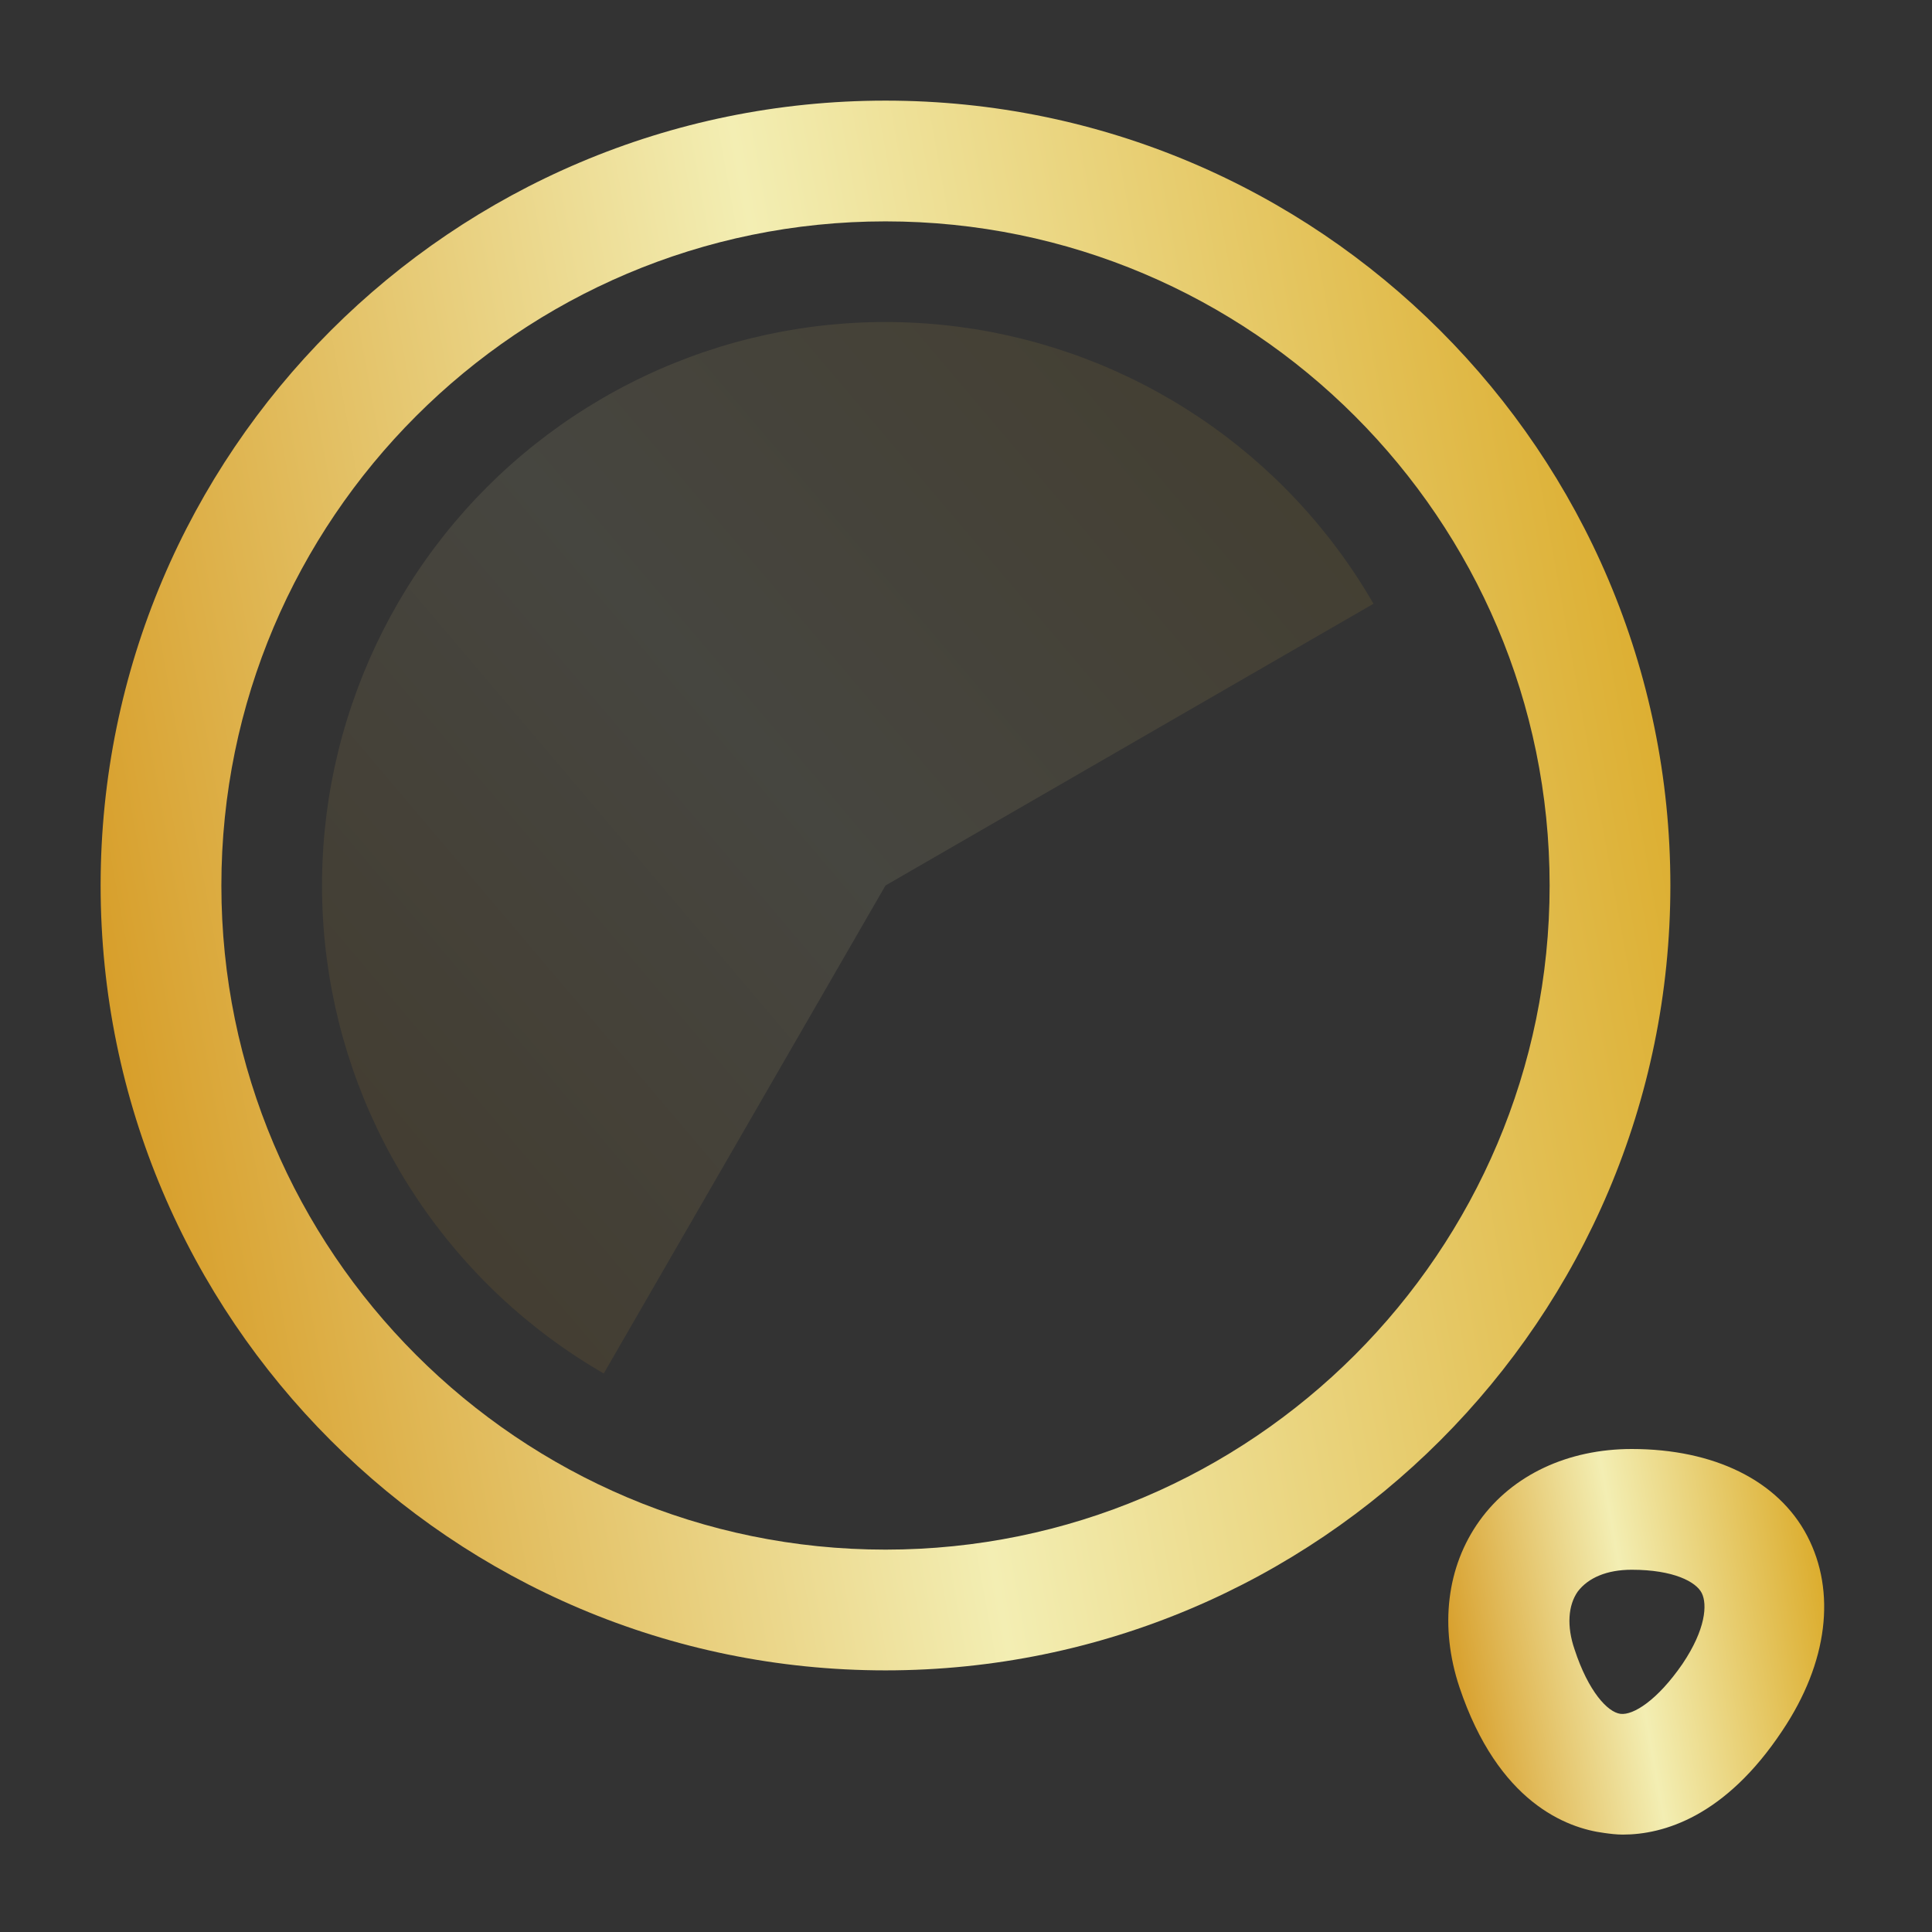 <svg width="24" height="24" viewBox="0 0 24 24" fill="none" xmlns="http://www.w3.org/2000/svg">
<rect x="0" y="0" width="24" height="24" fill="#333333" stroke="none"/>
<path d="M11 20.75C5.62 20.75 1.25 16.38 1.25 11C1.25 5.62 5.62 1.25 11 1.25C16.38 1.25 20.75 5.62 20.75 11C20.75 16.38 16.38 20.75 11 20.75ZM11 2.75C6.45 2.75 2.75 6.45 2.75 11C2.75 15.55 6.45 19.25 11 19.25C15.55 19.25 19.25 15.55 19.25 11C19.25 6.45 15.55 2.75 11 2.75Z" fill="url(#paint0_linear_281_69)"/>
<path d="M20.16 22.79C20.08 22.79 20 22.78 19.93 22.77C19.46 22.71 18.61 22.39 18.13 20.96C17.88 20.21 17.97 19.46 18.38 18.89C18.79 18.32 19.48 18 20.27 18C21.29 18 22.09 18.39 22.45 19.08C22.81 19.77 22.71 20.65 22.14 21.5C21.43 22.57 20.66 22.79 20.16 22.79ZM19.56 20.49C19.73 21.01 19.97 21.27 20.13 21.29C20.29 21.31 20.59 21.12 20.9 20.67C21.19 20.24 21.21 19.93 21.14 19.79C21.07 19.65 20.79 19.5 20.27 19.5C19.96 19.5 19.73 19.6 19.6 19.77C19.48 19.94 19.46 20.2 19.56 20.49Z" fill="url(#paint1_linear_281_69)"/>
<path opacity="0.1" d="M17.062 7.5C16.525 6.57 15.782 5.776 14.889 5.18C13.996 4.583 12.978 4.2 11.914 4.06C10.849 3.92 9.767 4.026 8.75 4.371C7.733 4.717 6.81 5.291 6.05 6.05C5.291 6.809 4.717 7.733 4.372 8.75C4.026 9.767 3.92 10.849 4.06 11.914C4.2 12.978 4.583 13.996 5.18 14.889C5.776 15.782 6.57 16.525 7.5 17.062L11 11L17.062 7.5Z" fill="url(#paint2_linear_281_69)"/>
<defs>
<linearGradient id="paint0_linear_281_69" x1="20.75" y1="1.25" x2="-1.134" y2="5.219" gradientUnits="userSpaceOnUse">
<stop stop-color="#D9A51E"/>
<stop offset="0.518" stop-color="#F3EEB3"/>
<stop offset="1" stop-color="#D4951A"/>
</linearGradient>
<linearGradient id="paint1_linear_281_69" x1="22.661" y1="18" x2="17.412" y2="18.928" gradientUnits="userSpaceOnUse">
<stop stop-color="#D9A51E"/>
<stop offset="0.518" stop-color="#F3EEB3"/>
<stop offset="1" stop-color="#D4951A"/>
</linearGradient>
<linearGradient id="paint2_linear_281_69" x1="13.562" y1="1.438" x2="1.38" y2="11.761" gradientUnits="userSpaceOnUse">
<stop stop-color="#D9A51E"/>
<stop offset="0.518" stop-color="#F3EEB3"/>
<stop offset="1" stop-color="#D4951A"/>
</linearGradient>
</defs>
</svg>
